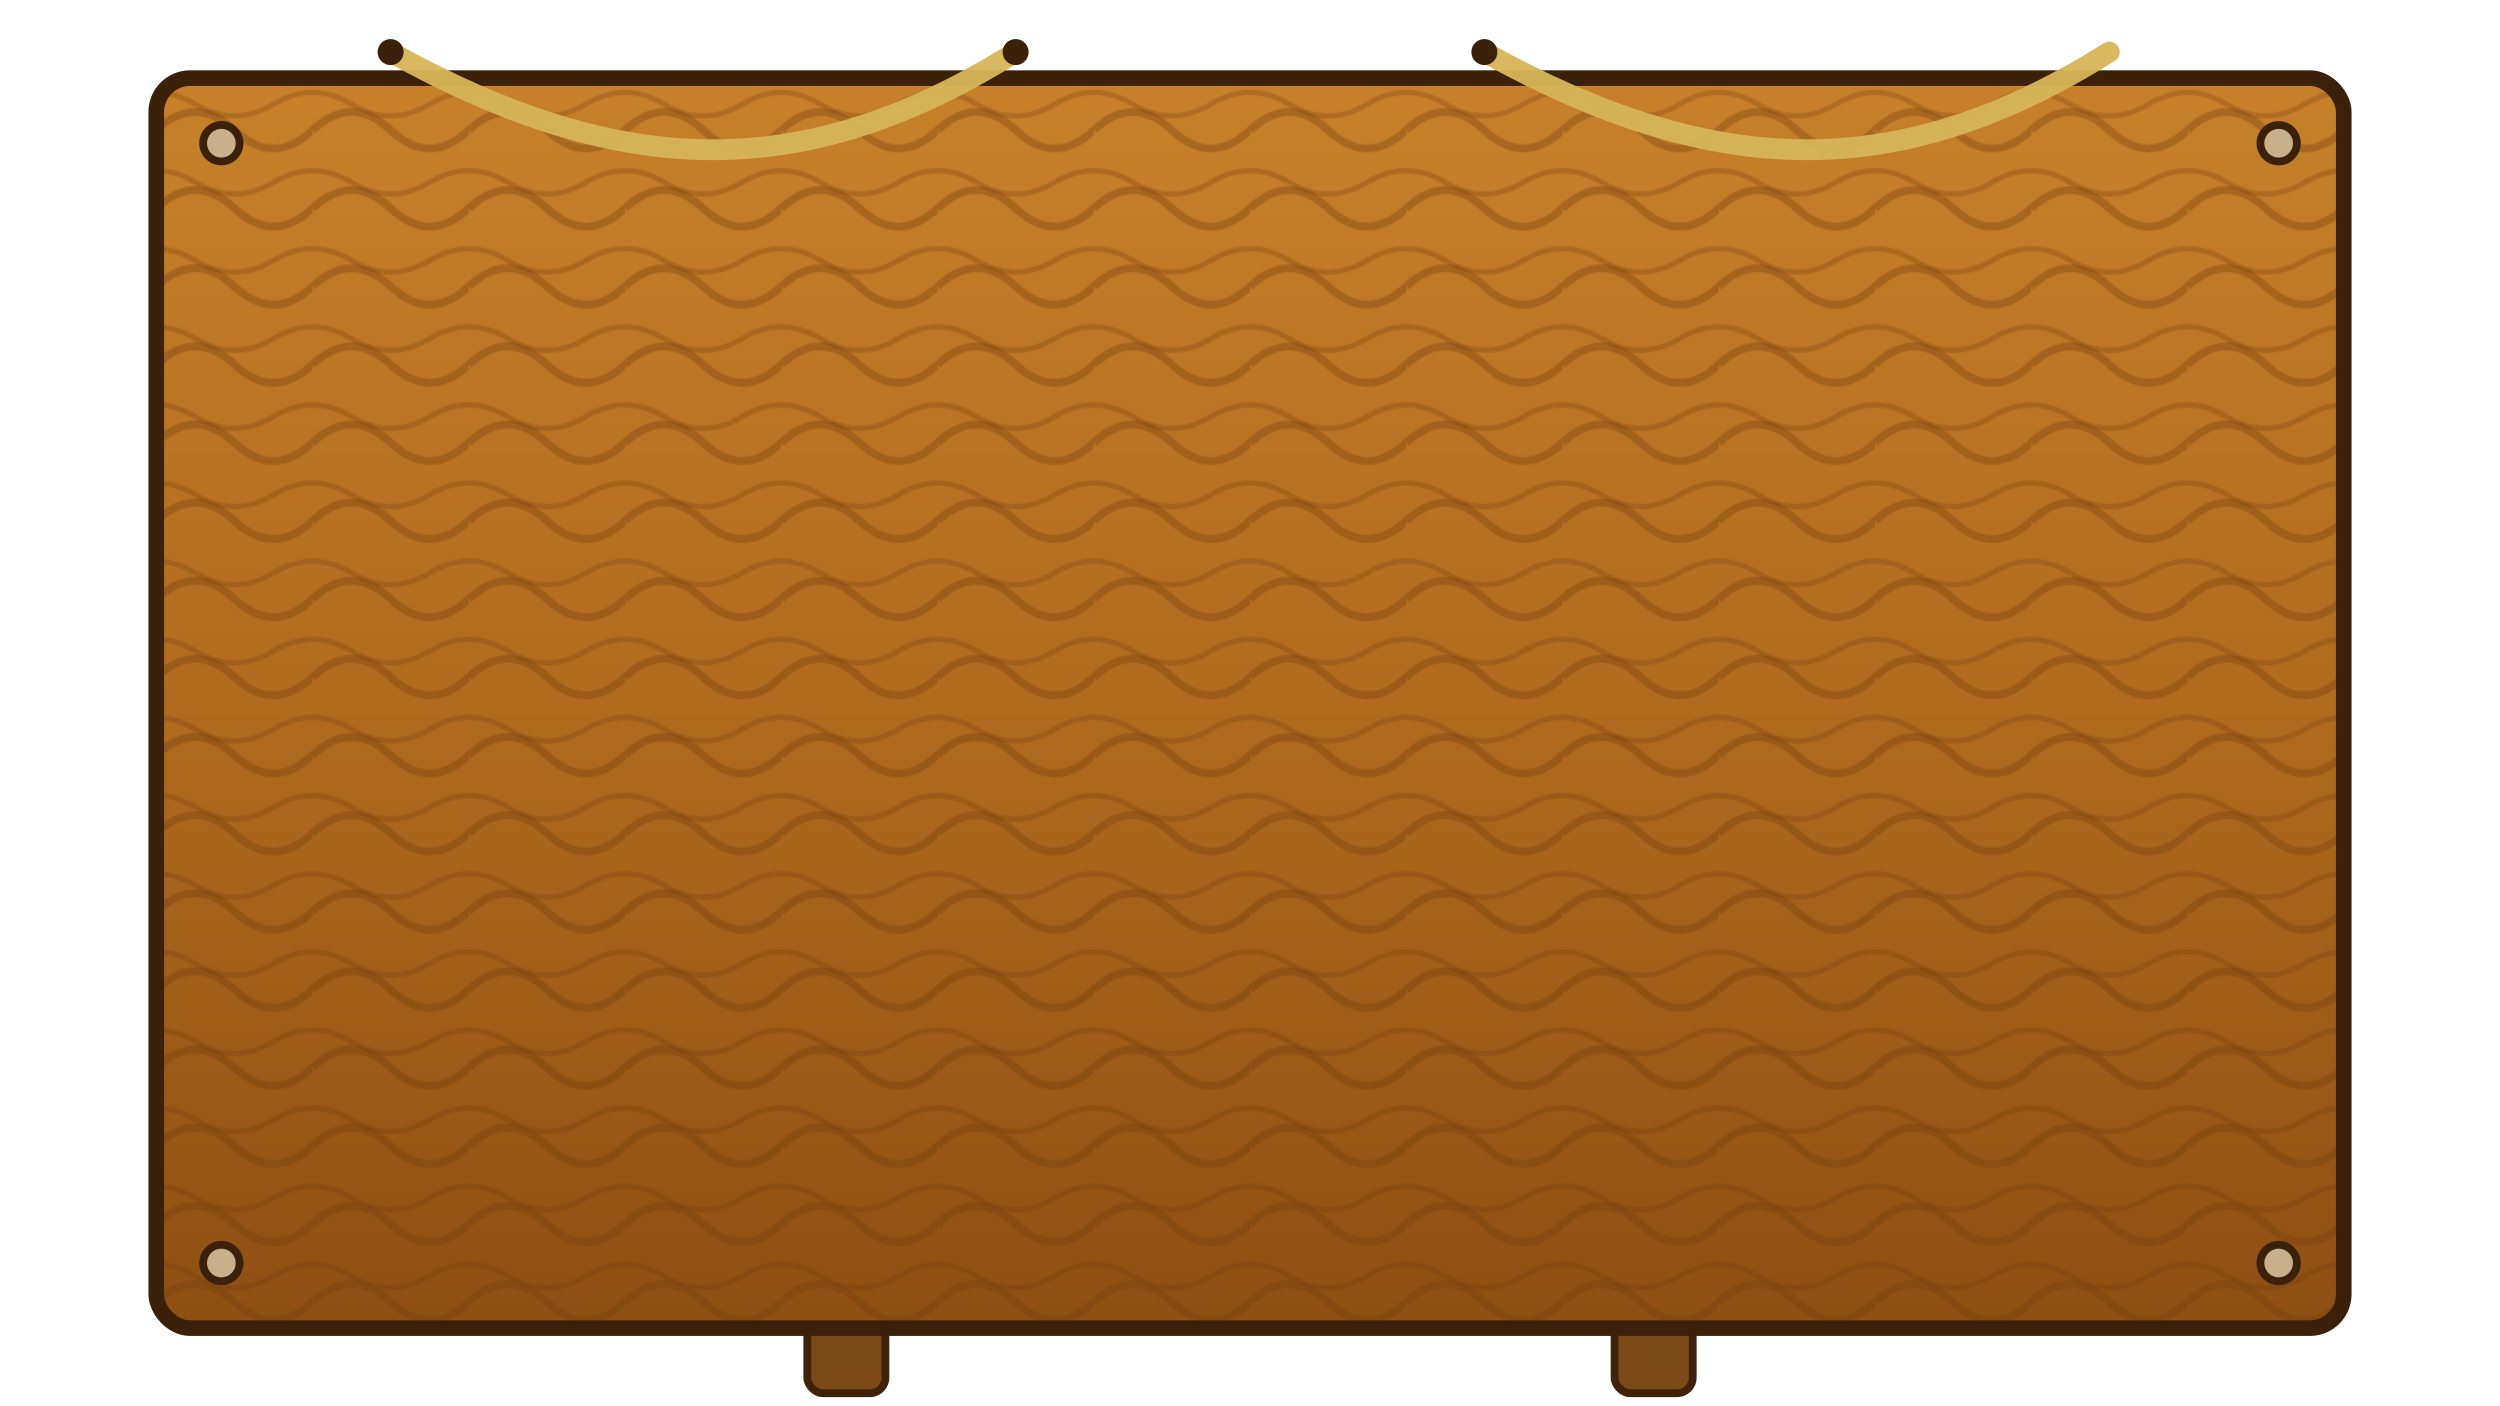 <svg viewBox="0 0 1920 1080" width="1920" height="1080" xmlns="http://www.w3.org/2000/svg" role="img" aria-labelledby="t2 d2">
  <title id="t2">Cartoon Wooden Billboard (transparent center)</title>
  <desc id="d2">Мультяшна дерев’яна рамка з дошок, болтами і мотузками; центр прозорий</desc>

  <defs>
    <!-- Маска: біле = виріз -->
    <mask id="window">
      <rect width="1920" height="1080" fill="black"></rect>
      <rect x="200" y="130" width="1520" height="820" rx="22" fill="white"></rect>
    </mask>

    <!-- Текстура дерева -->
    <linearGradient id="wood" x1="0" y1="0" x2="0" y2="1">
      <stop offset="0" stop-color="#C8812A"></stop>
      <stop offset="0.5" stop-color="#B06B1E"></stop>
      <stop offset="1" stop-color="#8E4F13"></stop>
    </linearGradient>

    <!-- Нервюри дерева -->
    <pattern id="grain" width="120" height="60" patternUnits="userSpaceOnUse">
      <path d="M0,40 q30,-28 60,0 t60,0 t60,0" fill="none" stroke="#6F3C0F" stroke-opacity=".35" stroke-width="6"></path>
      <path d="M-30,20 q30,-18 60,0 t60,0 t60,0" fill="none" stroke="#6F3C0F" stroke-opacity=".28" stroke-width="4"></path>
    </pattern>

    <filter id="woodShadow" x="-20%" y="-20%" width="140%" height="140%">
      <feDropShadow dx="0" dy="10" stdDeviation="12" flood-color="#000" flood-opacity=".35"></feDropShadow>
    </filter>
  </defs>

  <!-- Опори-коли -->
  <g filter="url(#woodShadow)">
    <rect x="620" y="910" width="60" height="160" rx="12" fill="#7B4A16" stroke="#3E2209" stroke-width="6"></rect>
    <rect x="1240" y="910" width="60" height="160" rx="12" fill="#7B4A16" stroke="#3E2209" stroke-width="6"></rect>
  </g>

  <!-- Рамка з дощок, центр вирізано -->
  <g mask="url(#window)" filter="url(#woodShadow)">
    <!-- Масив дошок: суцільний прямокутник + текстура -->
    <rect x="120" y="60" width="1680" height="960" rx="26" fill="url(#wood)"></rect>
    <rect x="120" y="60" width="1680" height="960" rx="26" fill="url(#grain)"></rect>

    <!-- Темний контур -->
    <rect x="120" y="60" width="1680" height="960" rx="26" fill="none" stroke="#3B200A" stroke-width="12"></rect>

    <!-- Болти по кутах -->
    <g fill="#C7B08A" stroke="#3B200A" stroke-width="6">
      <circle cx="170" cy="110" r="14"></circle><circle cx="1750" cy="110" r="14"></circle>
      <circle cx="170" cy="970" r="14"></circle><circle cx="1750" cy="970" r="14"></circle>
    </g>

    <!-- Мотузки зверху (мультяшні) -->
    <g fill="none" stroke="#D7B559" stroke-width="16" stroke-linecap="round" stroke-opacity=".95">
      <path d="M300 40 C480 140, 620 140, 780 40"></path>
      <path d="M1140 40 C1320 140, 1460 140, 1620 40"></path>
    </g>
    <g fill="#3B200A">
      <circle cx="300" cy="40" r="10"></circle><circle cx="780" cy="40" r="10"></circle>
      <circle cx="1140" cy="40" r="10"></circle></g></g></svg>